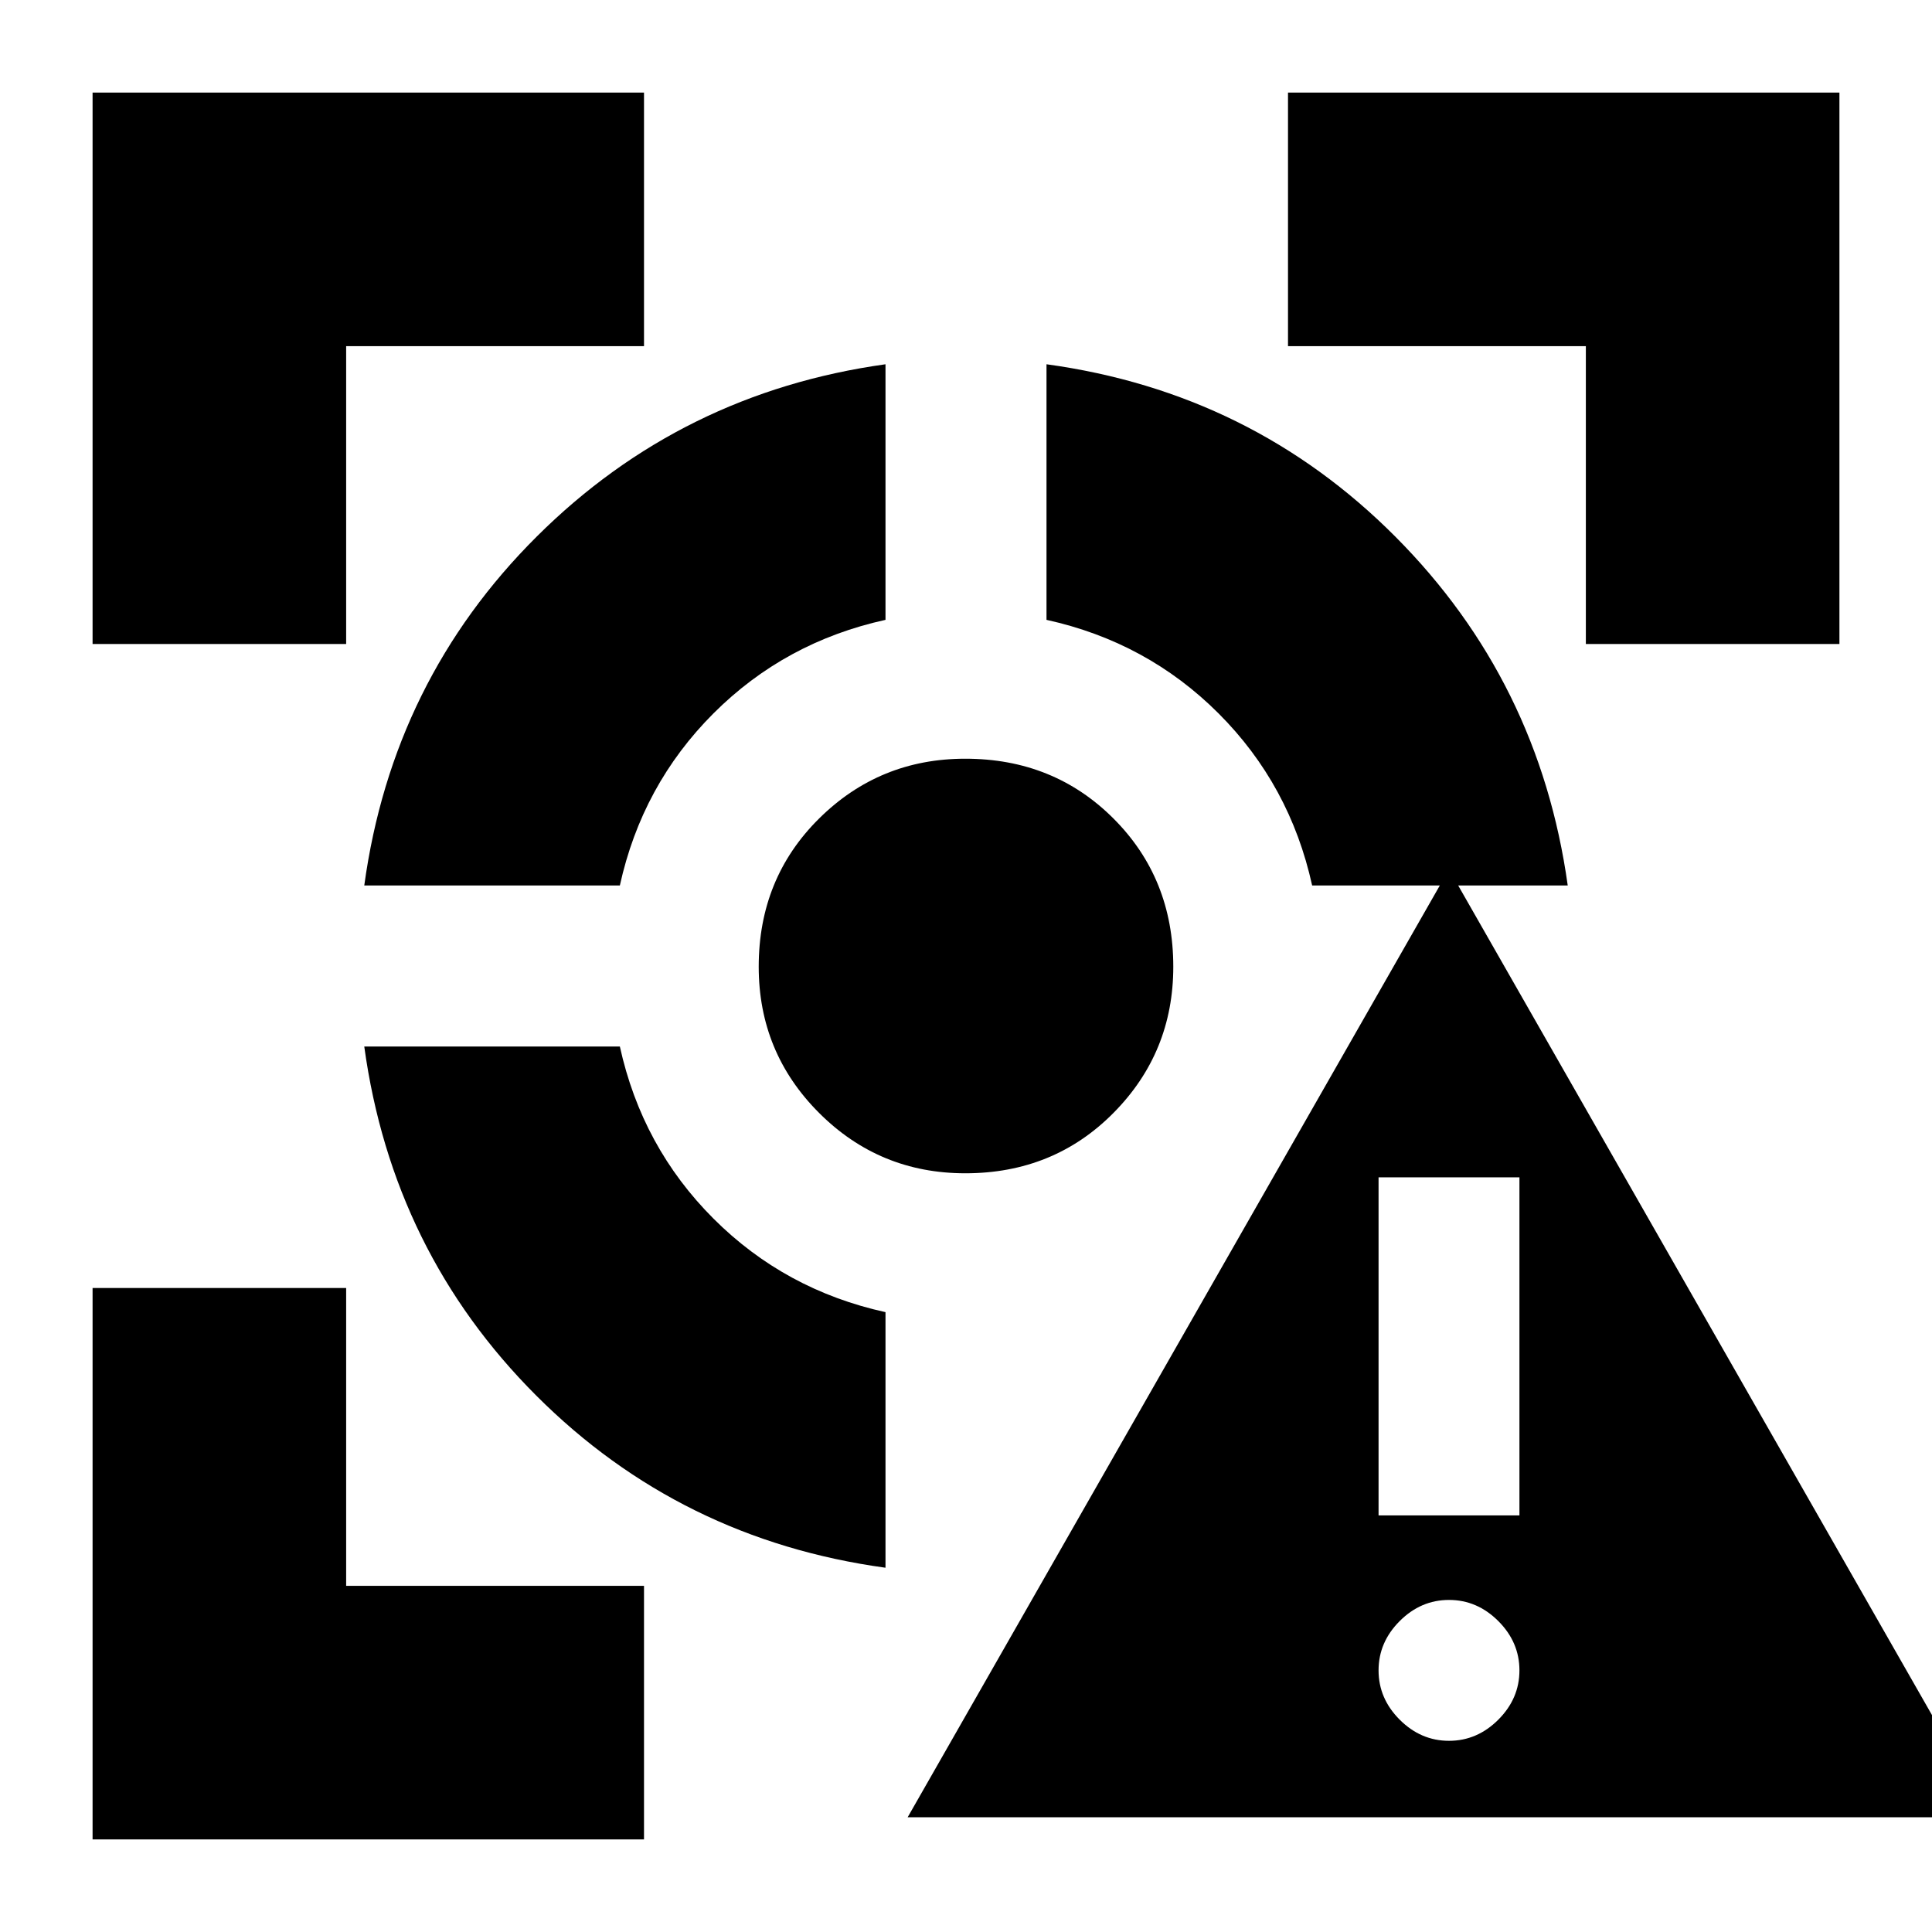 <svg xmlns="http://www.w3.org/2000/svg" height="24" viewBox="0 -960 960 960" width="24"><path d="m451-57 269-471L989-57H451Zm269-38q14 0 24.5-10.5T755-130q0-14-10.5-24.5T720-165q-14 0-24.5 10.5T685-130q0 14 10.5 24.5T720-95Zm-35-112h70v-168h-70v168ZM46-46v-274h126v148h148v126H46Zm0-594v-274h274v126H172v148H46Zm394 459q-102-14-173.5-85.5T181-440h127q11 50 46.5 85.5T440-308v127ZM181-520q14-102 85.73-173.41Q338.47-764.83 440-779v127q-50 11-85.5 46.5T308-520H181Zm298.64 143Q437-377 407-407t-30-72.64q0-43.93 30-73.64Q437-583 479.64-583q43.93 0 73.64 29.72Q583-523.57 583-479.64 583-437 553.28-407q-29.71 30-73.64 30ZM652-520q-11-50-46.5-85.5T520-652v-127q102 14 173.41 85.73Q764.83-621.53 779-520H652Zm136-120v-148H640v-126h274v274H788Z"/></svg>